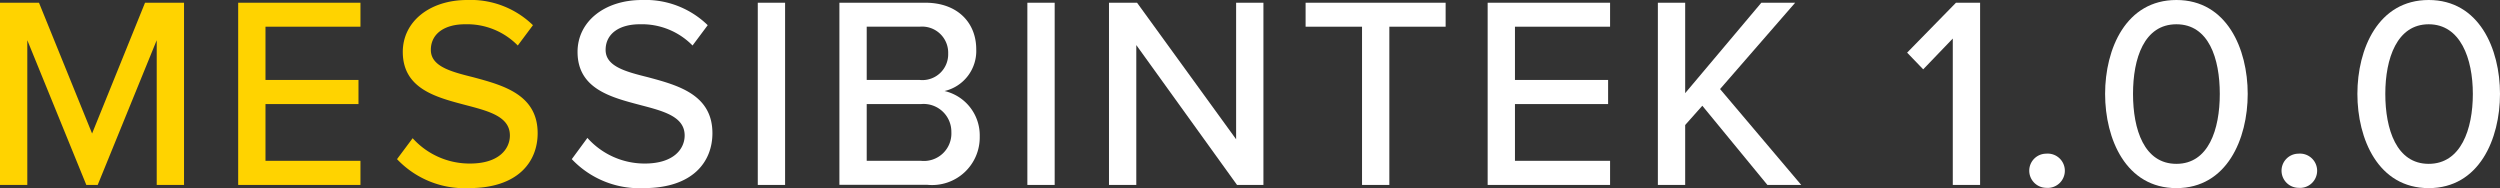 <svg id="Слой_1" data-name="Слой 1" xmlns="http://www.w3.org/2000/svg" viewBox="0 0 164.79 12.4"><rect x="0" y="0" width="164.79" height="12.4" fill="#333333" stroke="none"/><defs><style>.cls-1{fill:#fff;}.cls-2{fill:#ffd300;}</style></defs><title>Монтажная область 6</title><path class="cls-1" d="M160.09,0c-3.33,0-4.7,3.22-4.7,6.19s1.37,6.21,4.7,6.21,4.7-3.24,4.7-6.21S163.42,0,160.09,0Zm0,10.8c-2.12,0-2.86-2.27-2.86-4.61S158,1.6,160.09,1.6,163,3.85,163,6.19,162.21,10.8,160.09,10.8Z"/><path class="cls-1" d="M150.39,11.25a1.13,1.13,0,0,0,1.11,1.13,1.13,1.13,0,1,0,0-2.25,1.12,1.12,0,0,0-1.11,1.12"/><path class="cls-1" d="M143.46,0c-3.33,0-4.7,3.22-4.7,6.19s1.37,6.21,4.7,6.21,4.7-3.24,4.7-6.21S146.79,0,143.46,0Zm0,10.8c-2.13,0-2.86-2.27-2.86-4.61s.73-4.59,2.86-4.59,2.86,2.25,2.86,4.59S145.58,10.8,143.46,10.8Z"/><path class="cls-1" d="M133.76,11.25a1.13,1.13,0,0,0,1.11,1.13,1.13,1.13,0,1,0,0-2.25,1.12,1.12,0,0,0-1.11,1.12"/><polygon class="cls-1" points="128.72 12.19 130.52 12.19 130.52 0.18 128.93 0.18 125.71 3.47 126.77 4.57 128.72 2.54 128.72 12.19"/><polygon class="cls-1" points="116.5 12.19 118.73 12.19 113.38 5.87 118.33 0.18 116.1 0.18 111.08 6.14 111.08 0.18 109.28 0.18 109.28 12.19 111.08 12.19 111.08 8.24 112.21 6.97 116.5 12.19"/><polygon class="cls-1" points="98.06 12.19 106.13 12.19 106.13 10.6 99.86 10.6 99.86 6.86 106 6.86 106 5.27 99.86 5.27 99.86 1.76 106.13 1.76 106.13 0.18 98.06 0.18 98.06 12.19"/><polygon class="cls-1" points="89.78 12.19 91.58 12.19 91.58 1.76 95.29 1.76 95.29 0.18 86.06 0.18 86.06 1.76 89.78 1.76 89.78 12.19"/><polygon class="cls-1" points="81.54 12.19 83.28 12.19 83.28 0.18 81.48 0.18 81.48 9.18 74.95 0.18 73.1 0.18 73.1 12.19 74.9 12.19 74.9 2.97 81.54 12.19"/><rect class="cls-1" x="67.72" y="0.18" width="1.8" height="12.01"/><path class="cls-1" d="M62.26,6a2.71,2.71,0,0,0,2.09-2.75C64.35,1.49,63.11.18,61,.18H55.33v12h5.78A3.14,3.14,0,0,0,64.58,9,3,3,0,0,0,62.26,6ZM57.13,1.76h3.49A1.72,1.72,0,0,1,62.5,3.53a1.7,1.7,0,0,1-1.88,1.74H57.13Zm3.58,8.84H57.13V6.86h3.58a1.83,1.83,0,0,1,2,1.85A1.81,1.81,0,0,1,60.71,10.6Z"/><rect class="cls-1" x="49.95" y="0.18" width="1.8" height="12.01"/><path class="cls-1" d="M37.69,10.49a6.13,6.13,0,0,0,4.74,1.91c3.24,0,4.53-1.74,4.53-3.62,0-2.55-2.28-3.16-4.25-3.69-1.49-.37-2.79-.72-2.79-1.8s.92-1.69,2.25-1.69A4.67,4.67,0,0,1,45.65,3l1-1.34A5.88,5.88,0,0,0,42.32,0c-2.5,0-4.25,1.44-4.25,3.42,0,2.45,2.23,3,4.16,3.51,1.53.4,2.9.76,2.9,2,0,.86-.69,1.85-2.63,1.85a5.05,5.05,0,0,1-3.78-1.69Z"/><path class="cls-2" d="M26.17,10.49a6.13,6.13,0,0,0,4.74,1.91c3.24,0,4.53-1.74,4.53-3.62,0-2.55-2.28-3.16-4.25-3.69-1.49-.37-2.79-.72-2.79-1.8s.92-1.69,2.25-1.69A4.67,4.67,0,0,1,34.13,3l1-1.34A5.88,5.88,0,0,0,30.8,0c-2.5,0-4.25,1.44-4.25,3.42,0,2.45,2.23,3,4.16,3.51,1.53.4,2.9.76,2.9,2,0,.86-.69,1.85-2.63,1.85A5.05,5.05,0,0,1,27.2,9.11Z"/><polygon class="cls-2" points="15.7 12.19 23.76 12.19 23.76 10.6 17.5 10.6 17.5 6.86 23.63 6.86 23.63 5.27 17.5 5.27 17.5 1.76 23.76 1.76 23.76 0.18 15.7 0.18 15.7 12.19"/><polygon class="cls-2" points="10.33 12.19 12.13 12.19 12.13 0.18 9.56 0.18 6.07 8.8 2.57 0.18 0 0.18 0 12.19 1.8 12.19 1.8 2.65 5.69 12.19 6.44 12.19 10.33 2.65 10.33 12.19"/></svg>